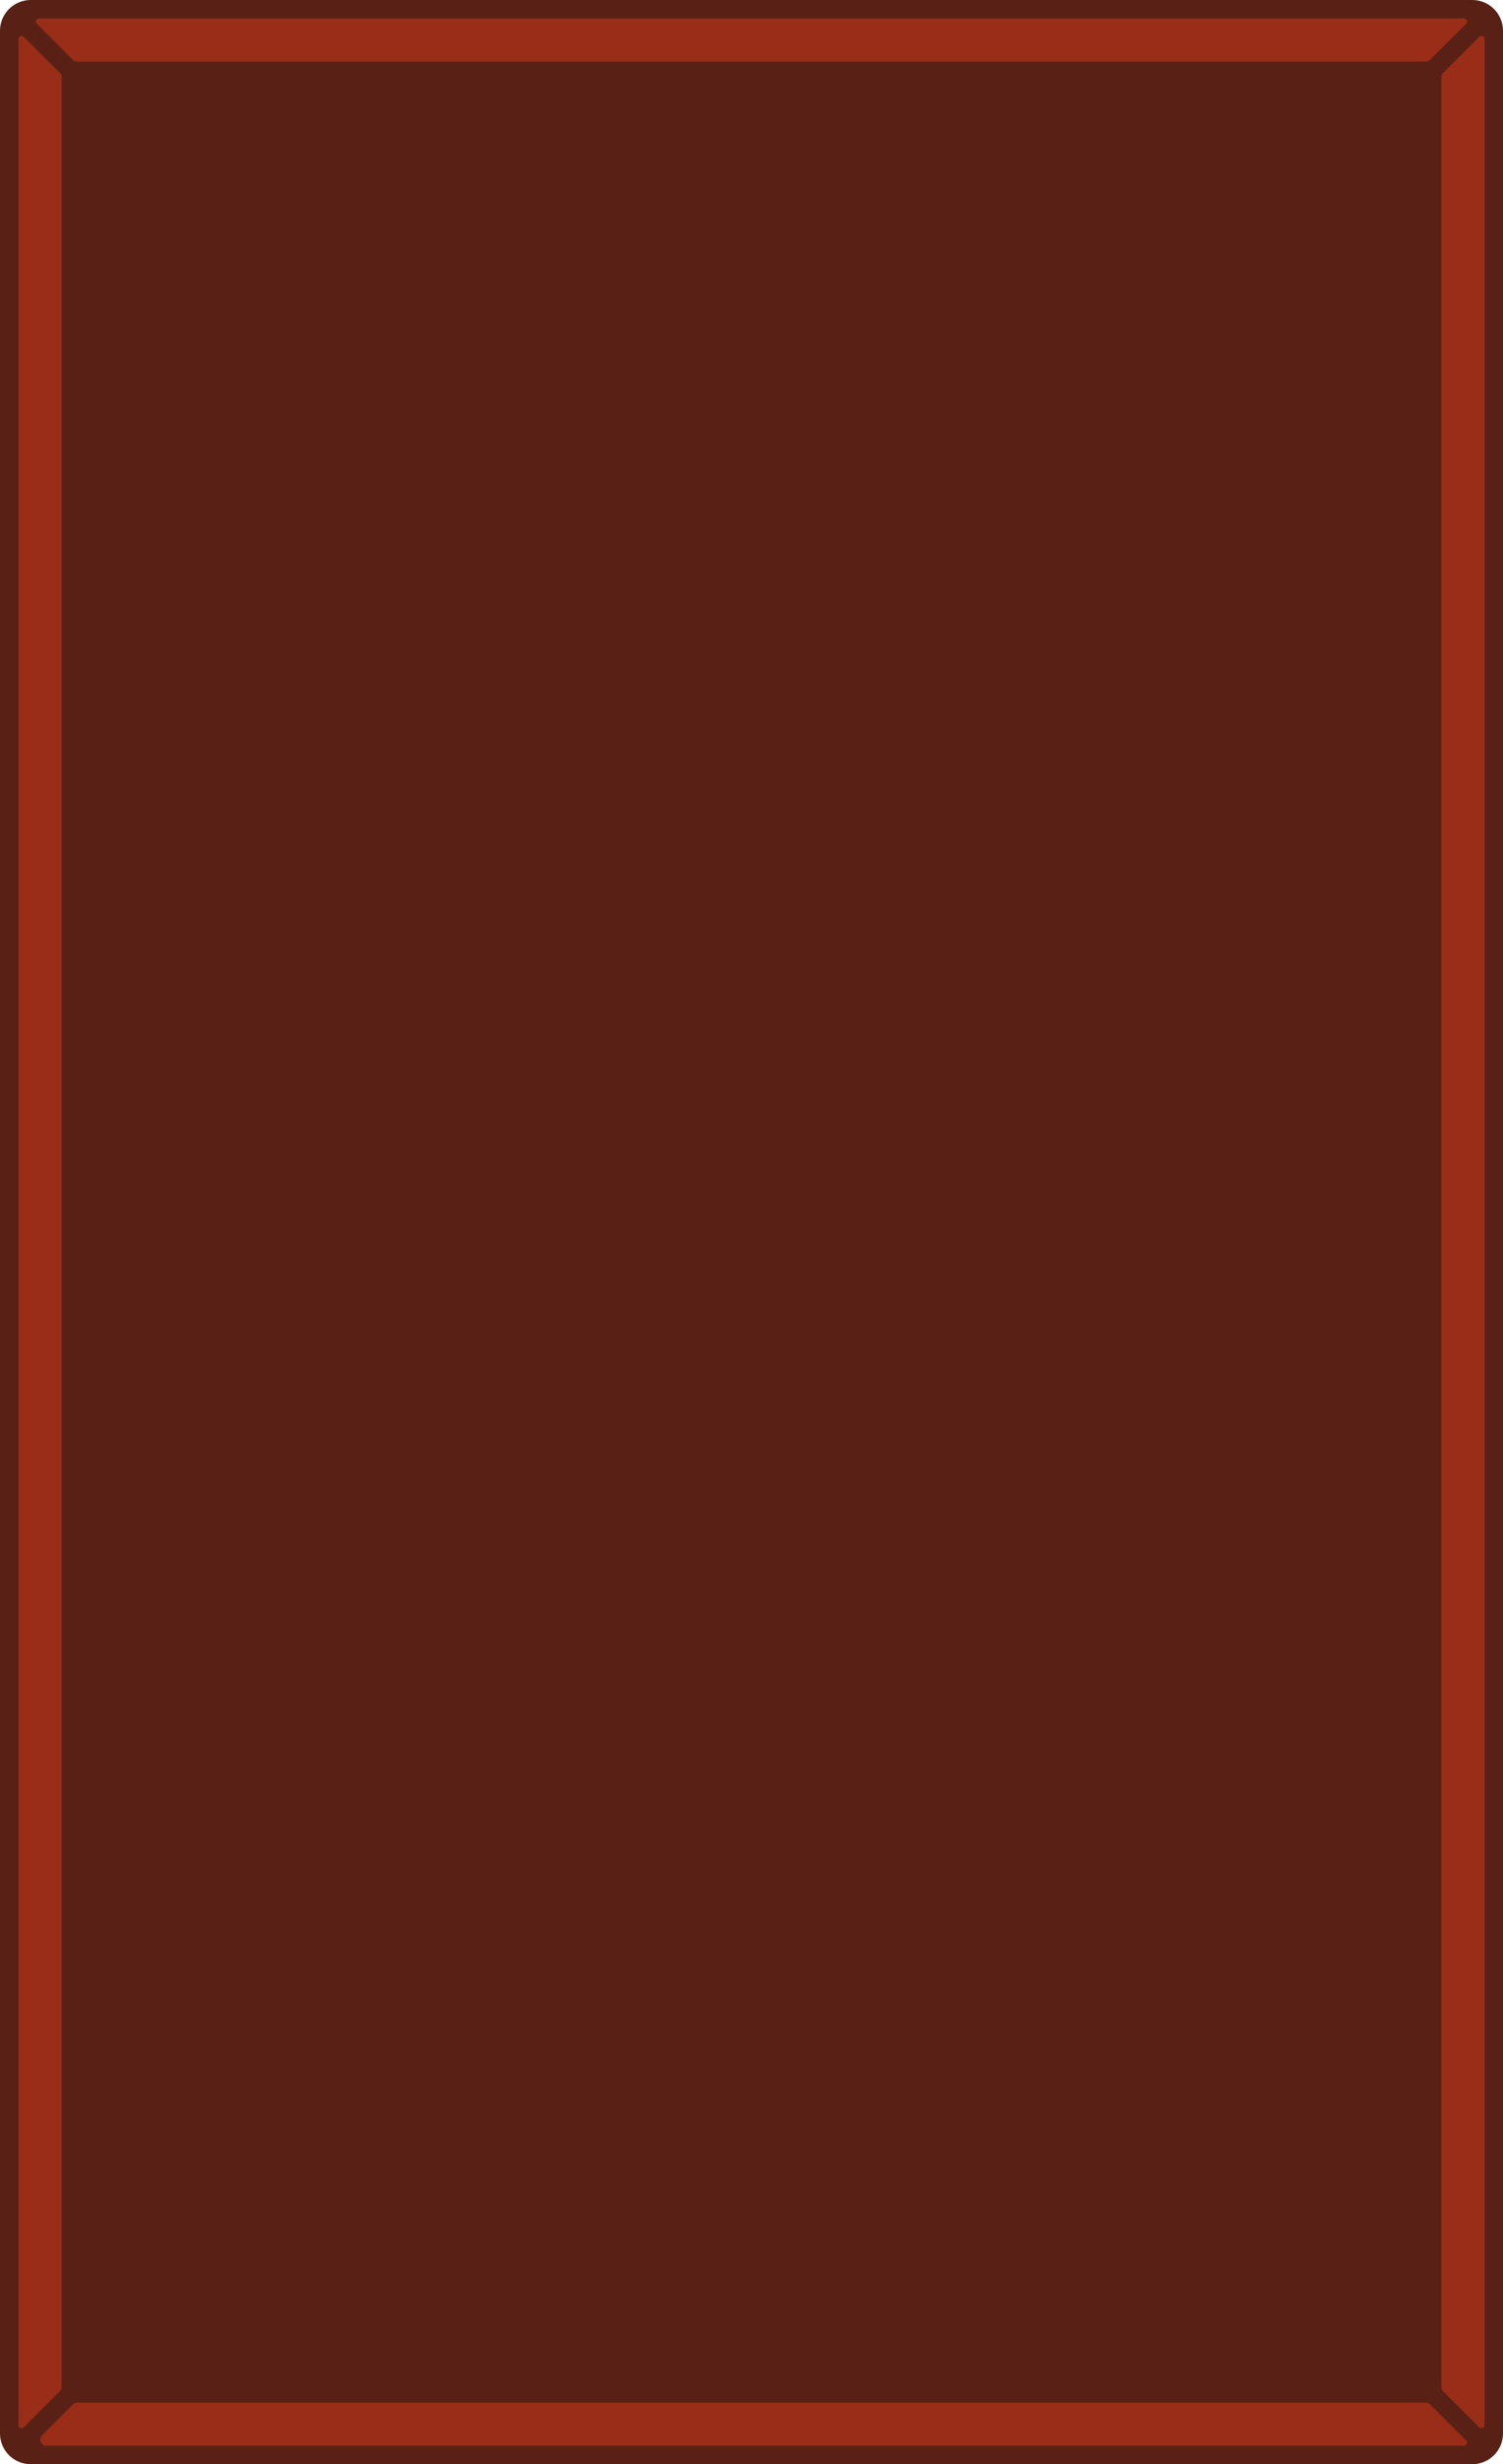 <?xml version="1.0" encoding="UTF-8" standalone="no"?>
<svg
   viewBox="0 0 976 1600"
   version="1.1"
   id="svg7"
   sodipodi:docname="verso.svg"
   inkscape:version="1.3.2 (091e20e, 2023-11-25, custom)"
   xmlns:inkscape="http://www.inkscape.org/namespaces/inkscape"
   xmlns:sodipodi="http://sodipodi.sourceforge.net/DTD/sodipodi-0.dtd"
   xmlns="http://www.w3.org/2000/svg"
   xmlns:svg="http://www.w3.org/2000/svg">
  <sodipodi:namedview
     id="namedview7"
     pagecolor="#ffffff"
     bordercolor="#000000"
     borderopacity="0.25"
     inkscape:showpageshadow="2"
     inkscape:pageopacity="0.0"
     inkscape:pagecheckerboard="0"
     inkscape:deskcolor="#d1d1d1"
     inkscape:zoom="0.313125"
     inkscape:cx="619.56088"
     inkscape:cy="1141.7166"
     inkscape:window-width="1366"
     inkscape:window-height="697"
     inkscape:window-x="-8"
     inkscape:window-y="-8"
     inkscape:window-maximized="1"
     inkscape:current-layer="svg7" />
  <defs
     id="defs1">
    <style
       id="style1">.cls-1{fill:none;}.cls-2{fill:#f4f3ef;}.cls-3{clip-path:url(#clip-path);}.cls-4{fill:#50b271;}.cls-5{fill:#d81e1e;}.cls-6{fill:#592116;}.cls-7{fill:#992d17;}</style>
    <clipPath
       id="clip-path">
      <path
         class="cls-1"
         d="M960,22V1578a6,6,0,0,1-6,6H22a6,6,0,0,1-6-6V22a6,6,0,0,1,6-6H954A6,6,0,0,1,960,22Z"
         id="path1" />
    </clipPath>
  </defs>
  <g
     id="Paper_Backing"
     data-name="Paper Backing"
     inkscape:highlight-color="#0b2c4a">
    <path
       class="cls-2"
       d="m 960,22 v 1556 a 6,6 0 0 1 -6,6 H 22 a 6,6 0 0 1 -6,-6 V 22 a 6,6 0 0 1 6,-6 h 932 a 6,6 0 0 1 6,6 z"
       id="path2"
       style="fill:#592116;fill-opacity:1" />
  </g>
  <g
     id="Red_Japanese_Frames"
     data-name="Red Japanese Frames">
    <path
       class="cls-6"
       d="M0,20V1580a20,20,0,0,0,20,20H956a20,20,0,0,0,20-20V20A20,20,0,0,0,956,0H20A20,20,0,0,0,0,20ZM924,1548H52V52H924Z"
       id="path6" />
    <path
       class="cls-7"
       d="M952.1,15.41,928.69,38.83A4,4,0,0,1,925.86,40H50.14a4,4,0,0,1-2.83-1.17L23.9,15.41A2,2,0,0,1,25.31,12H950.69A2,2,0,0,1,952.1,15.41ZM40,1549.86V50.14a4,4,0,0,0-1.17-2.83L15.41,23.9A2,2,0,0,0,12,25.31V1574.69a2,2,0,0,0,3.41,1.41l23.42-23.41A4,4,0,0,0,40,1549.86ZM936,50.14V1549.86a4,4,0,0,0,1.17,2.83l23.42,23.41a2,2,0,0,0,3.41-1.41V25.31a2,2,0,0,0-3.41-1.41L937.17,47.31A4,4,0,0,0,936,50.14ZM925.86,1560H50.14a4,4,0,0,0-2.83,1.17l-20,20a4,4,0,0,0,2.83,6.83H950.69a2,2,0,0,0,1.41-3.41l-23.41-23.42A4,4,0,0,0,925.86,1560Z"
       id="path7" />
  </g>
</svg>
